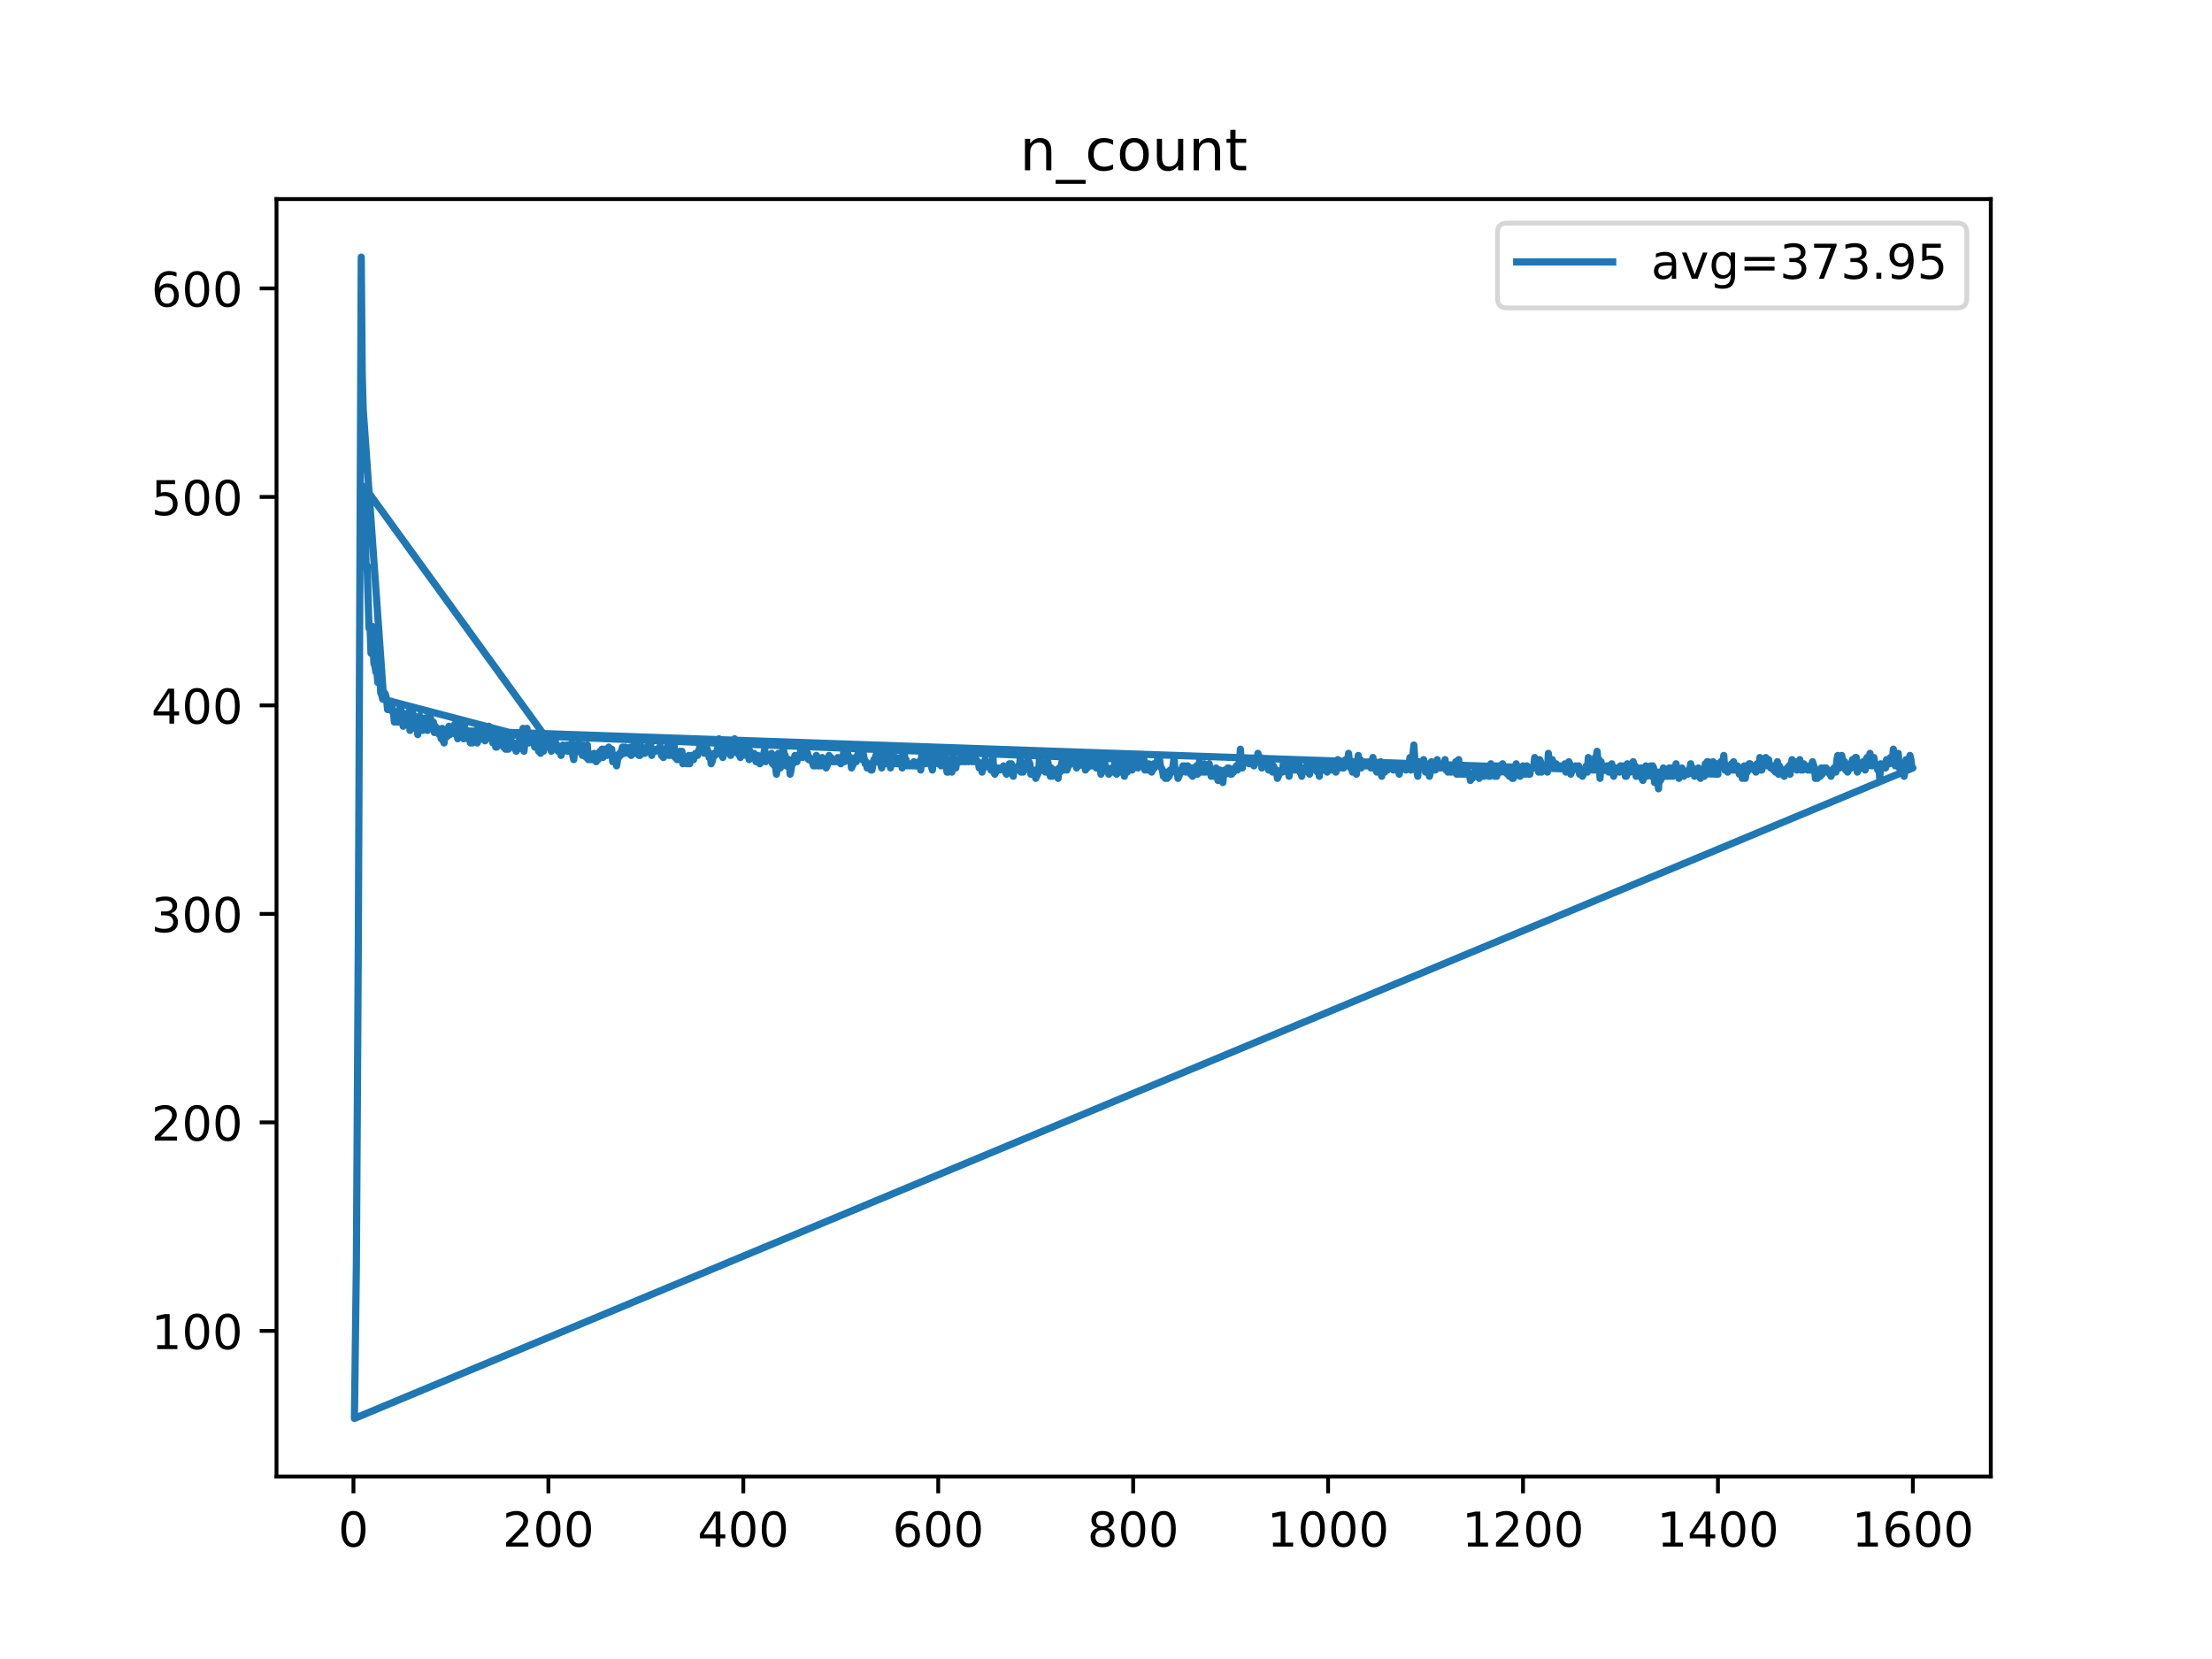 <?xml version="1.0" encoding="utf-8" standalone="no"?>
<!DOCTYPE svg PUBLIC "-//W3C//DTD SVG 1.1//EN"
  "http://www.w3.org/Graphics/SVG/1.1/DTD/svg11.dtd">
<!-- Created with matplotlib (https://matplotlib.org/) -->
<svg height="345.6pt" version="1.1" viewBox="0 0 460.8 345.6" width="460.8pt" xmlns="http://www.w3.org/2000/svg" xmlns:xlink="http://www.w3.org/1999/xlink">
 <defs>
  <style type="text/css">
*{stroke-linecap:butt;stroke-linejoin:round;}
  </style>
 </defs>
 <g id="figure_1">
  <g id="patch_1">
   <path d="M 0 345.6 
L 460.8 345.6 
L 460.8 0 
L 0 0 
z
" style="fill:#ffffff;"/>
  </g>
  <g id="axes_1">
   <g id="patch_2">
    <path d="M 57.6 307.584 
L 414.72 307.584 
L 414.72 41.472 
L 57.6 41.472 
z
" style="fill:#ffffff;"/>
   </g>
   <g id="matplotlib.axis_1">
    <g id="xtick_1">
     <g id="line2d_1">
      <defs>
       <path d="M 0 0 
L 0 3.5 
" id="mc438b90765" style="stroke:#000000;stroke-width:0.8;"/>
      </defs>
      <g>
       <use style="stroke:#000000;stroke-width:0.8;" x="73.63" xlink:href="#mc438b90765" y="307.584"/>
      </g>
     </g>
     <g id="text_1">
      <!-- 0 -->
      <defs>
       <path d="M 31.781 66.406 
Q 24.172 66.406 20.328 58.906 
Q 16.5 51.422 16.5 36.375 
Q 16.5 21.391 20.328 13.891 
Q 24.172 6.391 31.781 6.391 
Q 39.453 6.391 43.281 13.891 
Q 47.125 21.391 47.125 36.375 
Q 47.125 51.422 43.281 58.906 
Q 39.453 66.406 31.781 66.406 
z
M 31.781 74.219 
Q 44.047 74.219 50.516 64.516 
Q 56.984 54.828 56.984 36.375 
Q 56.984 17.969 50.516 8.266 
Q 44.047 -1.422 31.781 -1.422 
Q 19.531 -1.422 13.062 8.266 
Q 6.594 17.969 6.594 36.375 
Q 6.594 54.828 13.062 64.516 
Q 19.531 74.219 31.781 74.219 
z
" id="DejaVuSans-48"/>
      </defs>
      <g transform="translate(70.448 322.182)scale(0.1 -0.1)">
       <use xlink:href="#DejaVuSans-48"/>
      </g>
     </g>
    </g>
    <g id="xtick_2">
     <g id="line2d_2">
      <g>
       <use style="stroke:#000000;stroke-width:0.8;" x="114.237" xlink:href="#mc438b90765" y="307.584"/>
      </g>
     </g>
     <g id="text_2">
      <!-- 200 -->
      <defs>
       <path d="M 19.188 8.297 
L 53.609 8.297 
L 53.609 0 
L 7.328 0 
L 7.328 8.297 
Q 12.938 14.109 22.625 23.891 
Q 32.328 33.688 34.812 36.531 
Q 39.547 41.844 41.422 45.531 
Q 43.312 49.219 43.312 52.781 
Q 43.312 58.594 39.234 62.25 
Q 35.156 65.922 28.609 65.922 
Q 23.969 65.922 18.812 64.312 
Q 13.672 62.703 7.812 59.422 
L 7.812 69.391 
Q 13.766 71.781 18.938 73 
Q 24.125 74.219 28.422 74.219 
Q 39.75 74.219 46.484 68.547 
Q 53.219 62.891 53.219 53.422 
Q 53.219 48.922 51.531 44.891 
Q 49.859 40.875 45.406 35.406 
Q 44.188 33.984 37.641 27.219 
Q 31.109 20.453 19.188 8.297 
z
" id="DejaVuSans-50"/>
      </defs>
      <g transform="translate(104.693 322.182)scale(0.1 -0.1)">
       <use xlink:href="#DejaVuSans-50"/>
       <use x="63.623" xlink:href="#DejaVuSans-48"/>
       <use x="127.246" xlink:href="#DejaVuSans-48"/>
      </g>
     </g>
    </g>
    <g id="xtick_3">
     <g id="line2d_3">
      <g>
       <use style="stroke:#000000;stroke-width:0.8;" x="154.844" xlink:href="#mc438b90765" y="307.584"/>
      </g>
     </g>
     <g id="text_3">
      <!-- 400 -->
      <defs>
       <path d="M 37.797 64.312 
L 12.891 25.391 
L 37.797 25.391 
z
M 35.203 72.906 
L 47.609 72.906 
L 47.609 25.391 
L 58.016 25.391 
L 58.016 17.188 
L 47.609 17.188 
L 47.609 0 
L 37.797 0 
L 37.797 17.188 
L 4.891 17.188 
L 4.891 26.703 
z
" id="DejaVuSans-52"/>
      </defs>
      <g transform="translate(145.3 322.182)scale(0.1 -0.1)">
       <use xlink:href="#DejaVuSans-52"/>
       <use x="63.623" xlink:href="#DejaVuSans-48"/>
       <use x="127.246" xlink:href="#DejaVuSans-48"/>
      </g>
     </g>
    </g>
    <g id="xtick_4">
     <g id="line2d_4">
      <g>
       <use style="stroke:#000000;stroke-width:0.8;" x="195.451" xlink:href="#mc438b90765" y="307.584"/>
      </g>
     </g>
     <g id="text_4">
      <!-- 600 -->
      <defs>
       <path d="M 33.016 40.375 
Q 26.375 40.375 22.484 35.828 
Q 18.609 31.297 18.609 23.391 
Q 18.609 15.531 22.484 10.953 
Q 26.375 6.391 33.016 6.391 
Q 39.656 6.391 43.531 10.953 
Q 47.406 15.531 47.406 23.391 
Q 47.406 31.297 43.531 35.828 
Q 39.656 40.375 33.016 40.375 
z
M 52.594 71.297 
L 52.594 62.312 
Q 48.875 64.062 45.094 64.984 
Q 41.312 65.922 37.594 65.922 
Q 27.828 65.922 22.672 59.328 
Q 17.531 52.734 16.797 39.406 
Q 19.672 43.656 24.016 45.922 
Q 28.375 48.188 33.594 48.188 
Q 44.578 48.188 50.953 41.516 
Q 57.328 34.859 57.328 23.391 
Q 57.328 12.156 50.688 5.359 
Q 44.047 -1.422 33.016 -1.422 
Q 20.359 -1.422 13.672 8.266 
Q 6.984 17.969 6.984 36.375 
Q 6.984 53.656 15.188 63.938 
Q 23.391 74.219 37.203 74.219 
Q 40.922 74.219 44.703 73.484 
Q 48.484 72.75 52.594 71.297 
z
" id="DejaVuSans-54"/>
      </defs>
      <g transform="translate(185.908 322.182)scale(0.1 -0.1)">
       <use xlink:href="#DejaVuSans-54"/>
       <use x="63.623" xlink:href="#DejaVuSans-48"/>
       <use x="127.246" xlink:href="#DejaVuSans-48"/>
      </g>
     </g>
    </g>
    <g id="xtick_5">
     <g id="line2d_5">
      <g>
       <use style="stroke:#000000;stroke-width:0.8;" x="236.058" xlink:href="#mc438b90765" y="307.584"/>
      </g>
     </g>
     <g id="text_5">
      <!-- 800 -->
      <defs>
       <path d="M 31.781 34.625 
Q 24.75 34.625 20.719 30.859 
Q 16.703 27.094 16.703 20.516 
Q 16.703 13.922 20.719 10.156 
Q 24.75 6.391 31.781 6.391 
Q 38.812 6.391 42.859 10.172 
Q 46.922 13.969 46.922 20.516 
Q 46.922 27.094 42.891 30.859 
Q 38.875 34.625 31.781 34.625 
z
M 21.922 38.812 
Q 15.578 40.375 12.031 44.719 
Q 8.5 49.078 8.5 55.328 
Q 8.5 64.062 14.719 69.141 
Q 20.953 74.219 31.781 74.219 
Q 42.672 74.219 48.875 69.141 
Q 55.078 64.062 55.078 55.328 
Q 55.078 49.078 51.531 44.719 
Q 48 40.375 41.703 38.812 
Q 48.828 37.156 52.797 32.312 
Q 56.781 27.484 56.781 20.516 
Q 56.781 9.906 50.312 4.234 
Q 43.844 -1.422 31.781 -1.422 
Q 19.734 -1.422 13.25 4.234 
Q 6.781 9.906 6.781 20.516 
Q 6.781 27.484 10.781 32.312 
Q 14.797 37.156 21.922 38.812 
z
M 18.312 54.391 
Q 18.312 48.734 21.844 45.562 
Q 25.391 42.391 31.781 42.391 
Q 38.141 42.391 41.719 45.562 
Q 45.312 48.734 45.312 54.391 
Q 45.312 60.062 41.719 63.234 
Q 38.141 66.406 31.781 66.406 
Q 25.391 66.406 21.844 63.234 
Q 18.312 60.062 18.312 54.391 
z
" id="DejaVuSans-56"/>
      </defs>
      <g transform="translate(226.515 322.182)scale(0.1 -0.1)">
       <use xlink:href="#DejaVuSans-56"/>
       <use x="63.623" xlink:href="#DejaVuSans-48"/>
       <use x="127.246" xlink:href="#DejaVuSans-48"/>
      </g>
     </g>
    </g>
    <g id="xtick_6">
     <g id="line2d_6">
      <g>
       <use style="stroke:#000000;stroke-width:0.8;" x="276.666" xlink:href="#mc438b90765" y="307.584"/>
      </g>
     </g>
     <g id="text_6">
      <!-- 1000 -->
      <defs>
       <path d="M 12.406 8.297 
L 28.516 8.297 
L 28.516 63.922 
L 10.984 60.406 
L 10.984 69.391 
L 28.422 72.906 
L 38.281 72.906 
L 38.281 8.297 
L 54.391 8.297 
L 54.391 0 
L 12.406 0 
z
" id="DejaVuSans-49"/>
      </defs>
      <g transform="translate(263.941 322.182)scale(0.1 -0.1)">
       <use xlink:href="#DejaVuSans-49"/>
       <use x="63.623" xlink:href="#DejaVuSans-48"/>
       <use x="127.246" xlink:href="#DejaVuSans-48"/>
       <use x="190.869" xlink:href="#DejaVuSans-48"/>
      </g>
     </g>
    </g>
    <g id="xtick_7">
     <g id="line2d_7">
      <g>
       <use style="stroke:#000000;stroke-width:0.8;" x="317.273" xlink:href="#mc438b90765" y="307.584"/>
      </g>
     </g>
     <g id="text_7">
      <!-- 1200 -->
      <g transform="translate(304.548 322.182)scale(0.1 -0.1)">
       <use xlink:href="#DejaVuSans-49"/>
       <use x="63.623" xlink:href="#DejaVuSans-50"/>
       <use x="127.246" xlink:href="#DejaVuSans-48"/>
       <use x="190.869" xlink:href="#DejaVuSans-48"/>
      </g>
     </g>
    </g>
    <g id="xtick_8">
     <g id="line2d_8">
      <g>
       <use style="stroke:#000000;stroke-width:0.8;" x="357.88" xlink:href="#mc438b90765" y="307.584"/>
      </g>
     </g>
     <g id="text_8">
      <!-- 1400 -->
      <g transform="translate(345.155 322.182)scale(0.1 -0.1)">
       <use xlink:href="#DejaVuSans-49"/>
       <use x="63.623" xlink:href="#DejaVuSans-52"/>
       <use x="127.246" xlink:href="#DejaVuSans-48"/>
       <use x="190.869" xlink:href="#DejaVuSans-48"/>
      </g>
     </g>
    </g>
    <g id="xtick_9">
     <g id="line2d_9">
      <g>
       <use style="stroke:#000000;stroke-width:0.8;" x="398.487" xlink:href="#mc438b90765" y="307.584"/>
      </g>
     </g>
     <g id="text_9">
      <!-- 1600 -->
      <g transform="translate(385.762 322.182)scale(0.1 -0.1)">
       <use xlink:href="#DejaVuSans-49"/>
       <use x="63.623" xlink:href="#DejaVuSans-54"/>
       <use x="127.246" xlink:href="#DejaVuSans-48"/>
       <use x="190.869" xlink:href="#DejaVuSans-48"/>
      </g>
     </g>
    </g>
   </g>
   <g id="matplotlib.axis_2">
    <g id="ytick_1">
     <g id="line2d_10">
      <defs>
       <path d="M 0 0 
L -3.5 0 
" id="m02d701cc59" style="stroke:#000000;stroke-width:0.8;"/>
      </defs>
      <g>
       <use style="stroke:#000000;stroke-width:0.8;" x="57.6" xlink:href="#m02d701cc59" y="277.246"/>
      </g>
     </g>
     <g id="text_10">
      <!-- 100 -->
      <g transform="translate(31.512 281.045)scale(0.1 -0.1)">
       <use xlink:href="#DejaVuSans-49"/>
       <use x="63.623" xlink:href="#DejaVuSans-48"/>
       <use x="127.246" xlink:href="#DejaVuSans-48"/>
      </g>
     </g>
    </g>
    <g id="ytick_2">
     <g id="line2d_11">
      <g>
       <use style="stroke:#000000;stroke-width:0.8;" x="57.6" xlink:href="#m02d701cc59" y="233.814"/>
      </g>
     </g>
     <g id="text_11">
      <!-- 200 -->
      <g transform="translate(31.512 237.613)scale(0.1 -0.1)">
       <use xlink:href="#DejaVuSans-50"/>
       <use x="63.623" xlink:href="#DejaVuSans-48"/>
       <use x="127.246" xlink:href="#DejaVuSans-48"/>
      </g>
     </g>
    </g>
    <g id="ytick_3">
     <g id="line2d_12">
      <g>
       <use style="stroke:#000000;stroke-width:0.8;" x="57.6" xlink:href="#m02d701cc59" y="190.381"/>
      </g>
     </g>
     <g id="text_12">
      <!-- 300 -->
      <defs>
       <path d="M 40.578 39.312 
Q 47.656 37.797 51.625 33 
Q 55.609 28.219 55.609 21.188 
Q 55.609 10.406 48.188 4.484 
Q 40.766 -1.422 27.094 -1.422 
Q 22.516 -1.422 17.656 -0.516 
Q 12.797 0.391 7.625 2.203 
L 7.625 11.719 
Q 11.719 9.328 16.594 8.109 
Q 21.484 6.891 26.812 6.891 
Q 36.078 6.891 40.938 10.547 
Q 45.797 14.203 45.797 21.188 
Q 45.797 27.641 41.281 31.266 
Q 36.766 34.906 28.719 34.906 
L 20.219 34.906 
L 20.219 43.016 
L 29.109 43.016 
Q 36.375 43.016 40.234 45.922 
Q 44.094 48.828 44.094 54.297 
Q 44.094 59.906 40.109 62.906 
Q 36.141 65.922 28.719 65.922 
Q 24.656 65.922 20.016 65.031 
Q 15.375 64.156 9.812 62.312 
L 9.812 71.094 
Q 15.438 72.656 20.344 73.438 
Q 25.25 74.219 29.594 74.219 
Q 40.828 74.219 47.359 69.109 
Q 53.906 64.016 53.906 55.328 
Q 53.906 49.266 50.438 45.094 
Q 46.969 40.922 40.578 39.312 
z
" id="DejaVuSans-51"/>
      </defs>
      <g transform="translate(31.512 194.18)scale(0.1 -0.1)">
       <use xlink:href="#DejaVuSans-51"/>
       <use x="63.623" xlink:href="#DejaVuSans-48"/>
       <use x="127.246" xlink:href="#DejaVuSans-48"/>
      </g>
     </g>
    </g>
    <g id="ytick_4">
     <g id="line2d_13">
      <g>
       <use style="stroke:#000000;stroke-width:0.8;" x="57.6" xlink:href="#m02d701cc59" y="146.948"/>
      </g>
     </g>
     <g id="text_13">
      <!-- 400 -->
      <g transform="translate(31.512 150.747)scale(0.1 -0.1)">
       <use xlink:href="#DejaVuSans-52"/>
       <use x="63.623" xlink:href="#DejaVuSans-48"/>
       <use x="127.246" xlink:href="#DejaVuSans-48"/>
      </g>
     </g>
    </g>
    <g id="ytick_5">
     <g id="line2d_14">
      <g>
       <use style="stroke:#000000;stroke-width:0.8;" x="57.6" xlink:href="#m02d701cc59" y="103.516"/>
      </g>
     </g>
     <g id="text_14">
      <!-- 500 -->
      <defs>
       <path d="M 10.797 72.906 
L 49.516 72.906 
L 49.516 64.594 
L 19.828 64.594 
L 19.828 46.734 
Q 21.969 47.469 24.109 47.828 
Q 26.266 48.188 28.422 48.188 
Q 40.625 48.188 47.75 41.5 
Q 54.891 34.812 54.891 23.391 
Q 54.891 11.625 47.562 5.094 
Q 40.234 -1.422 26.906 -1.422 
Q 22.312 -1.422 17.547 -0.641 
Q 12.797 0.141 7.719 1.703 
L 7.719 11.625 
Q 12.109 9.234 16.797 8.062 
Q 21.484 6.891 26.703 6.891 
Q 35.156 6.891 40.078 11.328 
Q 45.016 15.766 45.016 23.391 
Q 45.016 31 40.078 35.438 
Q 35.156 39.891 26.703 39.891 
Q 22.75 39.891 18.812 39.016 
Q 14.891 38.141 10.797 36.281 
z
" id="DejaVuSans-53"/>
      </defs>
      <g transform="translate(31.512 107.315)scale(0.1 -0.1)">
       <use xlink:href="#DejaVuSans-53"/>
       <use x="63.623" xlink:href="#DejaVuSans-48"/>
       <use x="127.246" xlink:href="#DejaVuSans-48"/>
      </g>
     </g>
    </g>
    <g id="ytick_6">
     <g id="line2d_15">
      <g>
       <use style="stroke:#000000;stroke-width:0.8;" x="57.6" xlink:href="#m02d701cc59" y="60.083"/>
      </g>
     </g>
     <g id="text_15">
      <!-- 600 -->
      <g transform="translate(31.512 63.882)scale(0.1 -0.1)">
       <use xlink:href="#DejaVuSans-54"/>
       <use x="63.623" xlink:href="#DejaVuSans-48"/>
       <use x="127.246" xlink:href="#DejaVuSans-48"/>
      </g>
     </g>
    </g>
   </g>
   <g id="line2d_16">
    <path clip-path="url(#pa6b0dc7937)" d="M 358.083 159.109 
L 358.286 159.109 
L 358.489 158.675 
L 358.692 159.544 
L 358.895 159.109 
L 359.098 157.372 
L 359.301 160.412 
L 359.504 159.544 
L 359.707 159.978 
L 359.91 160.847 
L 360.113 159.544 
L 360.317 160.412 
L 360.52 160.412 
L 360.723 159.109 
L 360.926 160.412 
L 361.129 158.675 
L 361.332 160.412 
L 361.738 160.412 
L 361.941 159.544 
L 362.347 161.281 
L 362.55 160.847 
L 362.753 160.847 
L 362.956 162.15 
L 363.362 159.544 
L 363.565 162.15 
L 363.768 160.847 
L 363.971 160.847 
L 364.174 160.412 
L 364.377 159.109 
L 364.58 159.109 
L 364.783 159.544 
L 364.986 159.544 
L 365.392 160.412 
L 365.595 159.544 
L 365.798 160.847 
L 366.002 159.109 
L 366.205 159.978 
L 366.408 159.978 
L 366.611 157.806 
L 366.814 160.412 
L 367.017 160.412 
L 367.22 158.241 
L 367.423 158.675 
L 367.626 159.544 
L 367.829 157.806 
L 368.032 158.241 
L 368.235 159.544 
L 368.438 158.241 
L 368.641 159.544 
L 368.844 159.978 
L 369.047 159.978 
L 369.25 159.544 
L 369.453 160.412 
L 369.656 160.412 
L 369.859 160.847 
L 370.265 158.675 
L 370.468 161.281 
L 370.671 159.544 
L 370.874 159.978 
L 371.077 161.281 
L 371.28 160.847 
L 371.483 160.847 
L 371.687 161.715 
L 371.89 160.847 
L 372.093 160.847 
L 372.296 159.978 
L 372.499 159.978 
L 372.702 159.544 
L 372.905 161.281 
L 373.108 159.109 
L 373.311 158.241 
L 373.514 159.544 
L 373.717 158.675 
L 373.92 158.675 
L 374.326 160.412 
L 374.529 159.978 
L 374.732 159.978 
L 374.935 158.241 
L 375.138 160.412 
L 375.341 159.978 
L 375.544 160.412 
L 375.747 159.109 
L 375.95 159.544 
L 376.356 159.544 
L 376.559 160.412 
L 376.762 159.978 
L 376.965 160.412 
L 377.168 160.412 
L 377.575 158.675 
L 377.981 159.978 
L 378.184 162.15 
L 378.387 160.847 
L 378.59 162.15 
L 378.793 160.847 
L 378.996 160.847 
L 379.199 161.715 
L 379.402 159.978 
L 379.605 161.281 
L 379.808 160.847 
L 380.011 159.978 
L 380.417 159.978 
L 380.62 160.847 
L 380.823 160.412 
L 381.432 161.715 
L 381.838 160.412 
L 382.041 159.978 
L 382.447 160.847 
L 382.65 158.241 
L 382.854 157.372 
L 383.057 158.241 
L 383.26 159.978 
L 383.666 157.372 
L 383.869 158.675 
L 384.072 159.109 
L 384.275 158.675 
L 384.478 160.412 
L 384.681 159.109 
L 384.884 160.847 
L 385.087 160.412 
L 385.493 159.109 
L 385.696 159.978 
L 385.899 158.241 
L 386.102 159.109 
L 386.305 159.109 
L 386.508 157.806 
L 386.711 157.806 
L 386.914 160.847 
L 387.117 160.412 
L 387.32 159.109 
L 387.523 159.978 
L 387.726 159.109 
L 387.929 159.978 
L 388.132 158.675 
L 388.335 159.978 
L 388.539 160.412 
L 388.742 158.241 
L 388.945 157.806 
L 389.148 159.544 
L 389.554 156.938 
L 389.96 159.544 
L 390.163 159.109 
L 390.366 157.806 
L 390.569 159.109 
L 390.772 159.544 
L 390.975 159.544 
L 391.178 160.412 
L 391.381 159.544 
L 391.584 162.15 
L 391.787 159.109 
L 391.99 159.978 
L 392.193 159.978 
L 392.396 159.109 
L 392.599 159.978 
L 392.802 159.978 
L 393.005 158.241 
L 393.208 158.241 
L 393.411 159.109 
L 393.614 159.109 
L 393.817 157.806 
L 394.224 158.675 
L 394.427 156.069 
L 394.63 159.109 
L 394.833 159.544 
L 395.442 156.938 
L 395.645 159.978 
L 395.848 159.544 
L 396.051 160.412 
L 396.254 160.412 
L 396.66 161.715 
L 396.863 160.412 
L 397.066 158.241 
L 397.269 159.978 
L 397.675 159.109 
L 397.878 157.372 
L 398.081 158.241 
L 398.284 159.978 
L 398.487 159.978 
L 73.833 295.488 
L 74.239 263.348 
L 74.645 196.027 
L 75.254 53.568 
L 75.457 77.89 
L 75.66 85.274 
L 79.924 145.645 
L 80.127 144.342 
L 80.33 144.777 
L 80.533 145.645 
L 80.736 147.817 
L 81.142 147.817 
L 81.345 146.514 
L 81.548 146.08 
L 81.751 148.251 
L 81.954 148.251 
L 82.157 150.423 
L 82.36 148.251 
L 82.563 148.251 
L 82.766 150.423 
L 82.969 150.423 
L 83.375 146.948 
L 83.781 149.12 
L 83.985 151.292 
L 84.188 148.686 
L 84.594 149.554 
L 84.797 149.554 
L 85 149.989 
L 85.203 148.251 
L 85.406 152.16 
L 85.609 149.989 
L 85.812 150.423 
L 86.015 148.686 
L 86.218 149.12 
L 86.421 151.726 
L 86.624 151.292 
L 86.827 150.423 
L 87.03 153.029 
L 87.436 149.12 
L 87.639 149.554 
L 87.842 150.423 
L 88.045 152.16 
L 88.248 150.857 
L 88.451 151.726 
L 88.654 149.554 
L 88.857 151.726 
L 89.06 152.16 
L 89.263 149.554 
L 89.466 150.423 
L 89.67 149.554 
L 89.873 151.292 
L 90.076 151.292 
L 90.279 150.423 
L 90.482 152.594 
L 90.685 151.292 
L 90.888 152.594 
L 91.091 151.726 
L 91.497 153.029 
L 91.7 152.16 
L 91.903 153.897 
L 92.106 151.726 
L 92.309 154.332 
L 92.512 154.766 
L 92.715 153.029 
L 92.918 153.029 
L 93.121 153.463 
L 93.324 151.726 
L 93.527 151.292 
L 93.73 153.029 
L 93.933 152.594 
L 236.262 158.241 
L 236.465 159.109 
L 236.668 159.109 
L 236.871 157.806 
L 237.074 159.978 
L 237.48 157.806 
L 237.683 159.109 
L 237.886 158.241 
L 238.089 158.675 
L 238.292 158.241 
L 238.495 160.412 
L 238.698 159.109 
L 239.104 160.412 
L 239.307 159.109 
L 239.51 160.412 
L 239.713 159.978 
L 239.916 160.847 
L 240.119 160.412 
L 240.322 159.109 
L 240.525 159.978 
L 240.728 159.109 
L 240.931 159.544 
L 241.134 158.241 
L 241.337 159.109 
L 241.54 158.241 
L 241.743 159.544 
L 242.15 160.412 
L 242.353 161.715 
L 242.556 161.715 
L 242.759 162.15 
L 242.962 160.847 
L 243.165 162.15 
L 243.368 160.847 
L 243.571 161.715 
L 243.774 160.412 
L 243.977 160.847 
L 244.18 160.847 
L 244.586 157.806 
L 244.789 160.847 
L 244.992 160.847 
L 245.195 160.412 
L 245.398 162.15 
L 245.601 161.715 
L 246.007 160.412 
L 246.21 160.847 
L 246.413 159.544 
L 246.616 160.412 
L 246.819 159.544 
L 247.022 160.847 
L 247.225 160.412 
L 247.428 159.544 
L 247.632 160.412 
L 247.835 160.412 
L 248.038 161.281 
L 248.241 159.978 
L 248.444 161.715 
L 248.647 159.978 
L 248.85 160.412 
L 249.053 160.412 
L 249.256 159.544 
L 249.459 161.281 
L 249.865 158.675 
L 250.068 160.412 
L 250.271 160.847 
L 250.474 160.412 
L 250.677 160.847 
L 250.88 159.109 
L 251.083 160.847 
L 251.286 160.412 
L 251.489 160.412 
L 251.692 160.847 
L 251.895 159.109 
L 252.301 161.715 
L 252.504 161.715 
L 252.707 161.281 
L 252.91 161.715 
L 253.317 159.978 
L 253.723 162.584 
L 253.926 160.847 
L 254.129 160.412 
L 254.738 163.018 
L 254.941 160.847 
L 255.144 160.412 
L 255.347 161.281 
L 255.753 159.978 
L 255.956 159.978 
L 256.159 160.412 
L 256.362 161.281 
L 256.565 161.281 
L 256.768 160.412 
L 256.971 160.847 
L 257.174 159.978 
L 257.377 160.412 
L 257.58 159.544 
L 257.783 160.412 
L 257.986 159.109 
L 258.189 159.544 
L 258.392 156.069 
L 258.595 159.109 
L 258.799 159.978 
L 259.002 158.241 
L 259.205 158.675 
L 259.611 158.675 
L 259.814 158.241 
L 260.22 159.109 
L 260.626 159.109 
L 260.829 158.675 
L 261.235 159.544 
L 261.641 157.806 
L 261.844 158.675 
L 262.047 156.938 
L 262.25 158.241 
L 262.453 158.675 
L 262.656 157.806 
L 262.859 159.978 
L 263.062 158.675 
L 263.265 159.109 
L 263.874 159.109 
L 264.077 158.675 
L 264.28 160.412 
L 264.484 159.544 
L 264.687 160.412 
L 264.89 159.544 
L 265.093 160.847 
L 265.296 159.544 
L 265.702 160.847 
L 265.905 160.412 
L 266.108 162.15 
L 266.311 161.715 
L 266.514 160.847 
L 267.123 160.847 
L 267.326 159.109 
L 267.529 159.544 
L 267.732 159.109 
L 268.138 160.847 
L 268.341 160.412 
L 268.544 161.715 
L 268.747 159.544 
L 269.153 159.544 
L 269.559 160.412 
L 269.762 160.412 
L 269.965 158.675 
L 270.169 159.109 
L 270.372 160.412 
L 270.575 159.109 
L 270.778 160.847 
L 270.981 160.412 
L 271.184 161.715 
L 271.387 159.978 
L 271.59 160.847 
L 271.793 159.978 
L 271.996 159.978 
L 272.402 159.109 
L 272.605 160.847 
L 272.808 161.281 
L 273.011 159.978 
L 273.214 159.544 
L 273.62 159.544 
L 274.026 160.412 
L 274.229 159.109 
L 274.432 160.847 
L 274.635 160.412 
L 274.838 161.715 
L 275.041 159.544 
L 275.244 160.412 
L 275.447 159.544 
L 275.651 159.544 
L 275.854 160.412 
L 276.057 160.412 
L 276.26 159.978 
L 276.463 160.847 
L 276.666 160.412 
L 276.869 159.109 
L 277.072 159.544 
L 277.275 160.412 
L 277.478 159.978 
L 277.884 159.978 
L 278.087 159.109 
L 278.29 160.847 
L 278.696 158.241 
L 278.899 159.978 
L 279.102 159.978 
L 279.305 158.675 
L 279.508 159.109 
L 279.711 159.978 
L 279.914 159.978 
L 280.117 159.544 
L 280.32 158.241 
L 280.523 158.241 
L 280.726 158.675 
L 280.929 156.938 
L 281.132 159.109 
L 281.336 159.978 
L 281.539 159.544 
L 281.742 160.847 
L 282.148 159.109 
L 282.351 159.109 
L 282.554 161.281 
L 282.96 157.372 
L 283.163 158.675 
L 283.366 158.241 
L 283.569 159.978 
L 283.772 158.675 
L 283.975 159.109 
L 284.178 159.109 
L 284.381 159.544 
L 284.99 159.544 
L 285.193 158.675 
L 285.599 159.978 
L 285.802 159.544 
L 286.005 157.806 
L 286.208 159.544 
L 286.817 160.847 
L 287.021 159.109 
L 287.224 159.544 
L 287.427 159.544 
L 287.63 158.675 
L 287.833 161.715 
L 288.036 160.412 
L 288.239 160.847 
L 288.442 160.847 
L 288.645 159.544 
L 288.848 159.544 
L 289.051 160.412 
L 289.254 159.978 
L 289.457 159.109 
L 289.66 159.109 
L 290.269 160.412 
L 290.472 159.109 
L 290.878 159.978 
L 291.081 159.109 
L 291.487 161.281 
L 291.893 159.109 
L 292.096 159.109 
L 292.502 159.978 
L 292.706 159.544 
L 292.909 160.412 
L 293.112 159.978 
L 293.315 159.109 
L 293.518 159.109 
L 293.721 157.806 
L 293.924 160.412 
L 294.127 159.544 
L 294.533 155.2 
L 294.736 158.241 
L 295.345 161.715 
L 295.548 158.675 
L 295.954 159.978 
L 296.157 159.978 
L 296.563 158.241 
L 296.969 160.847 
L 297.172 159.109 
L 297.375 159.544 
L 297.781 161.715 
L 297.984 160.847 
L 298.187 158.675 
L 298.391 159.109 
L 298.594 159.109 
L 298.797 159.544 
L 299 160.412 
L 299.406 158.241 
L 299.609 159.544 
L 299.812 159.978 
L 300.015 159.544 
L 300.218 159.978 
L 300.421 159.109 
L 300.624 159.109 
L 300.827 159.978 
L 301.03 158.241 
L 301.233 160.412 
L 301.436 159.978 
L 301.639 160.847 
L 301.842 160.412 
L 302.045 160.412 
L 302.248 160.847 
L 302.654 159.544 
L 302.857 160.847 
L 303.06 160.412 
L 303.263 158.675 
L 303.466 161.281 
L 303.669 161.281 
L 303.873 158.241 
L 304.076 161.281 
L 304.279 160.412 
L 304.482 160.412 
L 304.685 161.281 
L 305.091 161.281 
L 305.294 160.412 
L 305.497 161.281 
L 305.7 160.847 
L 305.903 160.847 
L 306.106 161.281 
L 306.309 162.584 
L 306.512 161.281 
L 306.715 162.15 
L 306.918 161.715 
L 307.121 161.715 
L 307.324 160.412 
L 307.527 161.281 
L 307.73 160.412 
L 307.933 160.412 
L 308.136 162.15 
L 308.339 161.715 
L 308.542 160.847 
L 308.745 161.281 
L 308.948 161.281 
L 309.151 161.715 
L 309.354 160.847 
L 309.558 160.847 
L 309.761 161.281 
L 309.964 161.281 
L 310.167 161.715 
L 310.37 161.715 
L 310.573 159.109 
L 310.776 159.544 
L 311.385 161.715 
L 311.588 159.544 
L 311.791 161.715 
L 311.994 159.978 
L 312.197 159.544 
L 312.603 160.847 
L 313.009 159.109 
L 313.415 160.847 
L 313.821 159.978 
L 314.024 161.281 
L 314.227 160.847 
L 314.43 161.715 
L 314.836 161.715 
L 315.039 162.15 
L 315.243 162.15 
L 315.446 161.715 
L 315.649 160.847 
L 315.852 159.109 
L 316.055 159.978 
L 316.258 159.978 
L 316.461 161.281 
L 316.664 161.715 
L 316.867 161.281 
L 317.07 159.978 
L 317.273 159.544 
L 317.476 161.281 
L 317.679 160.847 
L 317.882 161.281 
L 318.085 159.544 
L 318.288 159.978 
L 318.491 161.281 
L 318.694 161.281 
L 318.897 159.978 
L 319.303 159.978 
L 319.506 159.544 
L 319.709 157.806 
L 319.912 158.241 
L 320.115 159.544 
L 320.318 159.544 
L 320.521 160.847 
L 320.724 158.241 
L 320.928 158.675 
L 321.131 160.847 
L 321.334 159.544 
L 321.537 159.544 
L 321.943 160.412 
L 322.146 159.544 
L 322.349 160.847 
L 322.552 156.938 
L 322.755 159.544 
L 322.958 158.675 
L 323.161 159.109 
L 323.364 158.241 
L 323.77 159.544 
L 323.973 159.978 
L 324.176 159.109 
L 324.379 159.978 
L 324.582 159.544 
L 324.988 159.544 
L 325.191 159.978 
L 325.394 159.978 
L 325.597 159.544 
L 325.8 159.544 
L 326.003 159.109 
L 326.206 160.847 
L 326.409 159.544 
L 326.613 159.544 
L 326.816 158.675 
L 327.019 159.109 
L 327.222 161.281 
L 327.628 159.978 
L 328.034 159.978 
L 328.237 159.544 
L 328.44 159.978 
L 328.643 159.978 
L 328.846 159.544 
L 329.049 161.281 
L 329.455 160.412 
L 329.658 161.715 
L 330.064 160.412 
L 330.47 159.544 
L 330.673 160.847 
L 330.876 157.806 
L 331.079 160.412 
L 331.485 158.675 
L 331.688 160.412 
L 331.891 160.412 
L 332.298 157.806 
L 332.501 157.806 
L 332.704 156.503 
L 332.907 158.675 
L 333.11 158.241 
L 333.313 162.15 
L 333.516 158.675 
L 333.719 159.978 
L 334.125 159.978 
L 334.328 160.412 
L 334.531 160.412 
L 334.734 159.544 
L 334.937 159.544 
L 335.14 160.847 
L 335.343 160.412 
L 335.749 159.109 
L 335.952 159.978 
L 336.155 161.715 
L 336.561 159.978 
L 336.764 160.412 
L 336.967 159.978 
L 337.373 160.847 
L 337.576 159.544 
L 337.78 159.544 
L 338.186 160.412 
L 338.389 159.544 
L 338.592 161.715 
L 338.795 161.715 
L 338.998 159.109 
L 339.201 160.847 
L 339.404 160.412 
L 339.607 160.847 
L 339.81 159.109 
L 340.013 159.109 
L 340.216 158.675 
L 340.419 159.544 
L 340.622 159.544 
L 340.825 161.715 
L 341.028 161.281 
L 341.231 159.978 
L 341.434 161.715 
L 341.637 161.281 
L 341.84 159.978 
L 342.043 162.15 
L 342.246 162.584 
L 342.449 161.281 
L 342.652 161.715 
L 342.855 159.544 
L 343.058 161.715 
L 343.261 161.281 
L 343.465 160.412 
L 343.668 160.847 
L 343.871 159.544 
L 344.074 161.715 
L 344.277 159.544 
L 344.48 159.978 
L 344.683 163.018 
L 344.886 161.715 
L 345.089 162.15 
L 345.292 162.15 
L 345.495 164.321 
L 345.698 160.847 
L 345.901 162.584 
L 346.104 162.15 
L 346.51 159.978 
L 346.713 161.281 
L 346.916 161.715 
L 347.119 161.281 
L 347.322 161.715 
L 347.728 159.978 
L 347.931 161.715 
L 348.134 159.978 
L 348.337 161.281 
L 348.54 161.715 
L 348.743 161.281 
L 348.946 161.281 
L 349.15 159.109 
L 349.353 160.847 
L 349.556 160.412 
L 349.759 162.15 
L 349.962 160.847 
L 350.165 161.281 
L 350.368 159.978 
L 350.571 160.412 
L 350.774 161.715 
L 350.977 161.281 
L 351.18 161.281 
L 351.383 160.847 
L 351.586 161.281 
L 351.789 160.412 
L 351.992 160.412 
L 352.195 159.109 
L 352.398 159.978 
L 352.601 159.978 
L 352.804 161.281 
L 353.007 161.715 
L 353.21 160.412 
L 353.413 161.281 
L 353.819 159.978 
L 354.022 160.412 
L 354.225 162.15 
L 354.428 160.412 
L 354.631 161.281 
L 354.835 161.281 
L 355.038 161.715 
L 355.241 159.109 
L 355.444 161.281 
L 355.647 158.675 
L 355.85 158.675 
L 356.053 160.847 
L 356.256 159.978 
L 356.459 160.847 
L 356.662 160.847 
L 356.865 158.675 
L 357.068 160.412 
L 357.474 159.109 
L 357.677 159.544 
L 357.88 161.281 
L 94.136 152.16 
L 94.339 151.726 
L 94.542 152.16 
L 94.745 150.857 
L 94.948 153.029 
L 95.152 152.16 
L 95.355 153.897 
L 95.558 149.989 
L 95.761 153.029 
L 95.964 152.594 
L 96.167 150.423 
L 96.37 153.463 
L 96.573 153.897 
L 96.776 151.292 
L 96.979 153.463 
L 97.182 153.463 
L 97.385 153.897 
L 97.588 152.594 
L 97.994 154.766 
L 98.197 153.897 
L 98.4 154.766 
L 98.603 153.029 
L 98.806 153.897 
L 99.212 152.16 
L 99.415 154.766 
L 99.618 154.332 
L 99.821 153.463 
L 100.024 153.463 
L 100.227 153.029 
L 100.43 153.897 
L 100.633 153.029 
L 100.837 153.029 
L 101.04 154.332 
L 101.243 153.897 
L 101.446 153.897 
L 101.852 151.292 
L 102.055 152.594 
L 102.258 151.726 
L 102.461 152.594 
L 102.664 154.766 
L 102.867 154.766 
L 103.07 152.594 
L 103.273 155.635 
L 103.476 155.635 
L 103.679 154.766 
L 104.085 154.766 
L 104.288 153.897 
L 104.491 154.332 
L 104.897 155.635 
L 105.1 154.332 
L 105.303 156.069 
L 105.506 156.069 
L 105.709 154.332 
L 105.912 156.069 
L 106.318 154.332 
L 106.522 154.332 
L 106.725 155.2 
L 106.928 155.2 
L 107.131 154.766 
L 107.334 156.069 
L 107.537 156.503 
L 107.74 155.2 
L 107.943 156.069 
L 108.146 154.332 
L 108.349 154.766 
L 108.552 154.766 
L 108.755 155.2 
L 108.958 151.726 
L 109.161 156.503 
L 109.364 154.332 
L 109.567 153.463 
L 109.77 151.726 
L 109.973 154.766 
L 110.176 154.766 
L 110.379 153.463 
L 110.582 153.897 
L 110.785 153.897 
L 111.191 154.766 
L 111.394 155.635 
L 112.003 155.635 
L 112.207 156.503 
L 112.41 154.766 
L 112.613 156.938 
L 112.816 155.635 
L 113.019 155.2 
L 113.222 156.503 
L 113.425 155.2 
L 113.628 154.766 
L 113.831 153.897 
L 114.034 153.897 
L 114.237 154.332 
L 75.863 101.344 
L 76.269 118.283 
L 76.472 117.848 
L 76.878 130.878 
L 77.081 130.444 
L 77.284 136.09 
L 77.487 130.444 
L 77.69 132.615 
L 77.893 138.262 
L 78.096 138.696 
L 78.3 139.999 
L 78.503 139.565 
L 78.706 142.171 
L 78.909 139.999 
L 79.112 140.868 
L 79.315 144.342 
L 79.518 144.777 
L 79.721 145.645 
L 114.44 154.766 
L 114.643 155.2 
L 114.846 156.503 
L 115.049 154.332 
L 115.252 154.332 
L 115.455 154.766 
L 115.658 154.332 
L 115.861 155.635 
L 116.064 155.2 
L 116.267 156.503 
L 116.673 156.503 
L 116.876 157.372 
L 117.079 155.635 
L 117.282 155.2 
L 117.485 156.503 
L 117.689 155.635 
L 117.892 155.635 
L 118.095 155.2 
L 118.298 156.503 
L 118.501 156.069 
L 118.704 156.503 
L 119.11 154.766 
L 119.313 157.372 
L 119.516 158.241 
L 119.719 156.503 
L 120.328 156.503 
L 120.531 154.766 
L 120.734 155.2 
L 120.937 156.503 
L 121.343 157.372 
L 121.546 155.2 
L 121.749 156.938 
L 122.155 157.806 
L 122.358 155.2 
L 122.561 158.241 
L 122.764 156.938 
L 122.967 158.241 
L 123.17 157.806 
L 123.374 158.241 
L 123.577 157.806 
L 123.78 156.938 
L 124.186 158.675 
L 124.389 157.372 
L 124.592 158.241 
L 124.795 156.938 
L 124.998 156.503 
L 125.201 157.372 
L 125.404 156.069 
L 125.607 157.806 
L 125.81 156.069 
L 126.013 156.503 
L 126.216 156.069 
L 126.419 157.372 
L 126.825 155.635 
L 127.028 156.069 
L 127.231 157.372 
L 127.434 156.069 
L 127.637 158.675 
L 127.84 158.675 
L 128.043 157.372 
L 128.246 157.372 
L 128.449 159.544 
L 128.652 158.241 
L 128.855 157.806 
L 129.059 156.938 
L 129.262 157.372 
L 129.668 155.635 
L 129.871 155.635 
L 130.074 156.938 
L 130.277 155.635 
L 130.48 156.503 
L 130.683 156.069 
L 130.886 156.938 
L 131.089 156.503 
L 131.292 155.635 
L 131.495 157.372 
L 131.698 156.069 
L 132.104 155.2 
L 132.307 156.938 
L 132.51 154.332 
L 132.713 155.635 
L 132.916 155.635 
L 133.119 157.372 
L 133.322 157.372 
L 133.728 155.635 
L 134.134 156.938 
L 134.337 156.938 
L 134.744 155.635 
L 134.947 155.635 
L 135.15 156.503 
L 135.353 156.069 
L 135.556 155.2 
L 135.759 157.372 
L 135.962 156.503 
L 136.571 156.503 
L 136.774 156.069 
L 137.18 156.069 
L 137.383 155.635 
L 137.586 155.635 
L 137.789 157.372 
L 137.992 156.503 
L 138.195 157.806 
L 138.398 157.372 
L 138.601 157.372 
L 139.007 155.635 
L 139.21 156.938 
L 139.413 157.372 
L 139.616 156.938 
L 139.819 156.069 
L 140.022 157.372 
L 140.429 155.2 
L 140.632 157.806 
L 140.835 157.372 
L 141.038 158.241 
L 141.241 158.241 
L 141.444 157.806 
L 141.647 156.503 
L 141.85 156.938 
L 142.053 156.503 
L 142.256 159.109 
L 142.459 158.241 
L 142.662 158.241 
L 142.865 157.806 
L 143.068 159.109 
L 143.271 157.806 
L 143.474 157.372 
L 143.677 159.109 
L 143.88 157.806 
L 144.083 157.372 
L 144.489 158.241 
L 144.895 156.938 
L 145.098 156.938 
L 145.301 157.372 
L 145.911 155.2 
L 146.114 156.503 
L 146.317 155.635 
L 146.52 156.069 
L 146.723 156.938 
L 146.926 156.503 
L 147.129 155.635 
L 147.332 156.069 
L 147.738 157.806 
L 147.941 156.938 
L 148.144 159.109 
L 148.347 158.675 
L 148.753 156.938 
L 148.956 157.372 
L 149.362 156.503 
L 149.565 155.635 
L 149.768 153.897 
L 149.971 154.332 
L 150.174 155.2 
L 150.377 157.372 
L 150.58 157.806 
L 150.783 156.938 
L 150.986 156.938 
L 151.392 156.069 
L 151.799 156.069 
L 152.205 157.372 
L 152.408 156.938 
L 152.611 155.2 
L 152.814 156.069 
L 153.017 153.897 
L 153.22 155.635 
L 153.423 156.069 
L 153.626 156.938 
L 153.829 155.635 
L 154.032 157.372 
L 154.235 157.806 
L 154.438 156.069 
L 154.641 156.938 
L 155.047 156.938 
L 155.25 155.635 
L 155.453 157.372 
L 155.656 156.069 
L 155.859 156.503 
L 156.062 158.241 
L 156.265 156.503 
L 156.468 157.372 
L 156.874 157.372 
L 157.077 156.938 
L 157.281 157.372 
L 157.484 158.675 
L 157.687 157.372 
L 157.89 157.372 
L 158.093 158.675 
L 158.296 159.109 
L 158.499 158.675 
L 158.702 158.675 
L 159.311 156.069 
L 159.514 158.675 
L 159.92 157.806 
L 160.326 157.806 
L 160.529 158.241 
L 160.732 156.938 
L 160.935 159.109 
L 161.138 159.109 
L 161.341 159.544 
L 161.544 159.544 
L 161.747 161.281 
L 161.95 159.978 
L 162.153 156.938 
L 162.356 159.109 
L 162.559 159.978 
L 162.762 159.544 
L 162.966 158.675 
L 163.169 155.635 
L 163.372 157.372 
L 163.575 157.372 
L 163.778 159.544 
L 163.981 159.544 
L 164.387 158.241 
L 164.59 161.281 
L 164.793 160.412 
L 164.996 158.675 
L 165.199 159.109 
L 165.605 157.372 
L 165.808 158.675 
L 166.011 158.675 
L 166.214 157.806 
L 166.417 157.806 
L 166.62 157.372 
L 166.823 156.069 
L 167.026 157.372 
L 167.229 157.806 
L 167.432 156.938 
L 167.635 157.372 
L 167.838 157.372 
L 168.041 156.938 
L 168.244 156.938 
L 168.447 158.241 
L 168.651 157.806 
L 168.854 158.241 
L 169.057 158.241 
L 169.463 159.544 
L 169.666 159.544 
L 170.072 157.372 
L 170.275 159.544 
L 170.478 159.109 
L 170.681 159.544 
L 170.884 158.241 
L 171.087 159.544 
L 171.29 157.806 
L 171.493 158.241 
L 171.696 159.544 
L 171.899 158.675 
L 172.102 159.978 
L 172.305 159.544 
L 172.711 157.372 
L 172.914 157.806 
L 173.117 157.806 
L 173.32 158.675 
L 173.523 158.675 
L 173.726 158.241 
L 173.929 158.675 
L 174.133 158.241 
L 174.336 158.675 
L 174.539 157.806 
L 175.148 159.109 
L 175.351 157.806 
L 175.554 158.675 
L 175.757 156.503 
L 175.96 158.675 
L 176.366 157.372 
L 176.569 156.938 
L 176.772 157.806 
L 177.178 157.806 
L 177.381 159.978 
L 177.99 158.675 
L 178.193 157.806 
L 178.396 158.675 
L 178.599 158.241 
L 178.802 156.503 
L 179.208 157.806 
L 179.411 156.503 
L 179.614 158.241 
L 179.818 156.938 
L 180.224 159.109 
L 180.427 158.675 
L 180.63 159.978 
L 180.833 159.978 
L 181.036 159.109 
L 181.239 159.544 
L 181.442 160.412 
L 181.645 160.412 
L 182.051 158.241 
L 182.254 158.675 
L 182.457 157.372 
L 182.66 158.675 
L 182.863 156.938 
L 183.675 159.978 
L 183.878 158.675 
L 184.081 156.503 
L 184.284 157.372 
L 184.487 156.503 
L 184.69 159.109 
L 184.893 158.241 
L 185.096 156.503 
L 185.503 159.978 
L 185.706 156.938 
L 185.909 157.372 
L 186.112 158.675 
L 186.315 159.109 
L 186.721 157.806 
L 186.924 159.109 
L 187.533 157.806 
L 187.736 158.241 
L 187.939 159.978 
L 188.142 159.109 
L 188.345 156.503 
L 188.548 158.675 
L 188.751 158.241 
L 188.954 159.544 
L 189.157 159.109 
L 189.36 159.109 
L 189.563 159.544 
L 189.766 159.109 
L 189.969 159.109 
L 190.172 159.544 
L 190.375 158.675 
L 190.578 159.544 
L 191.188 159.544 
L 191.391 158.675 
L 191.594 159.109 
L 191.797 160.412 
L 192 157.372 
L 192.203 159.109 
L 192.406 158.241 
L 192.812 159.109 
L 193.218 157.806 
L 193.421 157.806 
L 193.624 158.241 
L 194.233 160.412 
L 194.436 157.372 
L 194.639 159.109 
L 194.842 156.503 
L 195.045 158.241 
L 195.248 158.241 
L 195.451 159.109 
L 195.654 157.806 
L 195.857 159.109 
L 196.06 159.544 
L 196.263 159.109 
L 196.466 158.241 
L 196.669 158.241 
L 196.873 157.806 
L 197.076 158.675 
L 197.279 160.847 
L 197.482 160.847 
L 197.685 158.241 
L 197.888 158.675 
L 198.294 160.847 
L 198.497 157.806 
L 198.7 158.675 
L 198.903 158.241 
L 199.106 159.978 
L 199.309 158.675 
L 199.512 158.675 
L 199.715 158.241 
L 199.918 158.241 
L 200.121 158.675 
L 200.324 158.675 
L 200.527 158.241 
L 200.73 157.372 
L 200.933 158.675 
L 201.136 158.675 
L 201.339 157.372 
L 201.542 157.806 
L 201.745 158.675 
L 201.948 157.372 
L 202.151 157.806 
L 202.355 157.806 
L 202.558 158.675 
L 202.761 157.806 
L 203.167 158.675 
L 203.37 158.241 
L 203.573 158.675 
L 203.776 158.675 
L 203.979 159.978 
L 204.182 159.978 
L 204.385 159.544 
L 204.588 160.847 
L 204.791 159.544 
L 204.994 159.978 
L 205.197 158.241 
L 205.4 158.675 
L 205.603 158.675 
L 205.806 159.544 
L 206.009 159.544 
L 206.212 159.109 
L 206.415 160.412 
L 206.821 157.372 
L 207.024 160.847 
L 207.227 161.281 
L 207.43 160.847 
L 207.633 159.978 
L 207.836 159.978 
L 208.04 160.412 
L 208.243 160.412 
L 208.446 159.978 
L 208.852 159.978 
L 209.055 159.544 
L 209.461 160.847 
L 209.664 161.281 
L 209.867 160.847 
L 210.07 160.847 
L 210.273 159.109 
L 210.476 159.978 
L 210.679 159.109 
L 210.882 161.281 
L 211.085 161.715 
L 211.288 159.978 
L 211.491 160.412 
L 211.694 160.412 
L 212.1 159.544 
L 212.303 160.412 
L 212.506 158.241 
L 212.709 160.847 
L 212.912 160.412 
L 213.115 160.847 
L 213.521 159.978 
L 213.928 158.675 
L 214.131 158.241 
L 214.537 159.109 
L 214.74 161.281 
L 214.943 161.281 
L 215.146 160.412 
L 215.349 160.847 
L 215.552 160.412 
L 215.755 162.15 
L 216.364 160.847 
L 216.567 157.806 
L 216.77 159.109 
L 216.973 159.109 
L 217.176 160.412 
L 217.379 159.978 
L 217.582 159.978 
L 217.785 160.847 
L 217.988 160.412 
L 218.191 158.241 
L 218.8 161.715 
L 219.003 159.978 
L 219.206 161.715 
L 219.41 160.412 
L 219.816 160.412 
L 220.019 160.847 
L 220.222 160.847 
L 220.425 162.15 
L 220.628 159.978 
L 220.831 160.847 
L 221.237 158.675 
L 221.643 160.412 
L 221.846 157.806 
L 222.252 160.412 
L 222.455 159.544 
L 222.658 159.544 
L 222.861 159.109 
L 223.064 159.109 
L 223.267 158.241 
L 223.47 158.675 
L 223.673 158.675 
L 223.876 159.109 
L 224.079 159.109 
L 224.282 159.978 
L 224.485 158.241 
L 224.688 159.544 
L 224.892 158.675 
L 225.095 158.675 
L 225.298 159.109 
L 225.501 158.675 
L 225.704 159.544 
L 225.907 158.675 
L 226.11 160.412 
L 226.313 158.675 
L 226.516 159.978 
L 226.719 159.109 
L 226.922 159.544 
L 227.125 158.241 
L 227.328 159.544 
L 227.531 159.544 
L 228.14 158.241 
L 228.343 159.978 
L 228.546 159.978 
L 228.952 158.241 
L 229.358 161.281 
L 229.561 160.847 
L 229.764 159.109 
L 229.967 160.412 
L 230.17 159.109 
L 230.373 159.978 
L 230.577 159.978 
L 230.983 161.281 
L 231.186 160.412 
L 231.389 160.847 
L 231.592 159.978 
L 231.795 160.847 
L 231.998 160.412 
L 232.201 159.109 
L 232.404 159.109 
L 232.607 161.281 
L 232.81 159.109 
L 233.013 159.978 
L 233.216 159.978 
L 233.419 160.847 
L 233.622 160.412 
L 233.825 159.109 
L 234.028 159.544 
L 234.231 161.715 
L 234.434 159.109 
L 234.637 159.109 
L 234.84 160.847 
L 235.043 159.544 
L 235.246 159.109 
L 235.449 159.978 
L 235.652 158.675 
L 235.855 160.412 
L 236.058 159.978 
L 236.058 159.978 
" style="fill:none;stroke:#1f77b4;stroke-linecap:square;stroke-width:1.5;"/>
   </g>
   <g id="patch_3">
    <path d="M 57.6 307.584 
L 57.6 41.472 
" style="fill:none;stroke:#000000;stroke-linecap:square;stroke-linejoin:miter;stroke-width:0.8;"/>
   </g>
   <g id="patch_4">
    <path d="M 414.72 307.584 
L 414.72 41.472 
" style="fill:none;stroke:#000000;stroke-linecap:square;stroke-linejoin:miter;stroke-width:0.8;"/>
   </g>
   <g id="patch_5">
    <path d="M 57.6 307.584 
L 414.72 307.584 
" style="fill:none;stroke:#000000;stroke-linecap:square;stroke-linejoin:miter;stroke-width:0.8;"/>
   </g>
   <g id="patch_6">
    <path d="M 57.6 41.472 
L 414.72 41.472 
" style="fill:none;stroke:#000000;stroke-linecap:square;stroke-linejoin:miter;stroke-width:0.8;"/>
   </g>
   <g id="text_16">
    <!-- n_count -->
    <defs>
     <path d="M 54.891 33.016 
L 54.891 0 
L 45.906 0 
L 45.906 32.719 
Q 45.906 40.484 42.875 44.328 
Q 39.844 48.188 33.797 48.188 
Q 26.516 48.188 22.312 43.547 
Q 18.109 38.922 18.109 30.906 
L 18.109 0 
L 9.078 0 
L 9.078 54.688 
L 18.109 54.688 
L 18.109 46.188 
Q 21.344 51.125 25.703 53.562 
Q 30.078 56 35.797 56 
Q 45.219 56 50.047 50.172 
Q 54.891 44.344 54.891 33.016 
z
" id="DejaVuSans-110"/>
     <path d="M 50.984 -16.609 
L 50.984 -23.578 
L -0.984 -23.578 
L -0.984 -16.609 
z
" id="DejaVuSans-95"/>
     <path d="M 48.781 52.594 
L 48.781 44.188 
Q 44.969 46.297 41.141 47.344 
Q 37.312 48.391 33.406 48.391 
Q 24.656 48.391 19.812 42.844 
Q 14.984 37.312 14.984 27.297 
Q 14.984 17.281 19.812 11.734 
Q 24.656 6.203 33.406 6.203 
Q 37.312 6.203 41.141 7.25 
Q 44.969 8.297 48.781 10.406 
L 48.781 2.094 
Q 45.016 0.344 40.984 -0.531 
Q 36.969 -1.422 32.422 -1.422 
Q 20.062 -1.422 12.781 6.344 
Q 5.516 14.109 5.516 27.297 
Q 5.516 40.672 12.859 48.328 
Q 20.219 56 33.016 56 
Q 37.156 56 41.109 55.141 
Q 45.062 54.297 48.781 52.594 
z
" id="DejaVuSans-99"/>
     <path d="M 30.609 48.391 
Q 23.391 48.391 19.188 42.75 
Q 14.984 37.109 14.984 27.297 
Q 14.984 17.484 19.156 11.844 
Q 23.344 6.203 30.609 6.203 
Q 37.797 6.203 41.984 11.859 
Q 46.188 17.531 46.188 27.297 
Q 46.188 37.016 41.984 42.703 
Q 37.797 48.391 30.609 48.391 
z
M 30.609 56 
Q 42.328 56 49.016 48.375 
Q 55.719 40.766 55.719 27.297 
Q 55.719 13.875 49.016 6.219 
Q 42.328 -1.422 30.609 -1.422 
Q 18.844 -1.422 12.172 6.219 
Q 5.516 13.875 5.516 27.297 
Q 5.516 40.766 12.172 48.375 
Q 18.844 56 30.609 56 
z
" id="DejaVuSans-111"/>
     <path d="M 8.5 21.578 
L 8.5 54.688 
L 17.484 54.688 
L 17.484 21.922 
Q 17.484 14.156 20.5 10.266 
Q 23.531 6.391 29.594 6.391 
Q 36.859 6.391 41.078 11.031 
Q 45.312 15.672 45.312 23.688 
L 45.312 54.688 
L 54.297 54.688 
L 54.297 0 
L 45.312 0 
L 45.312 8.406 
Q 42.047 3.422 37.719 1 
Q 33.406 -1.422 27.688 -1.422 
Q 18.266 -1.422 13.375 4.438 
Q 8.5 10.297 8.5 21.578 
z
M 31.109 56 
z
" id="DejaVuSans-117"/>
     <path d="M 18.312 70.219 
L 18.312 54.688 
L 36.812 54.688 
L 36.812 47.703 
L 18.312 47.703 
L 18.312 18.016 
Q 18.312 11.328 20.141 9.422 
Q 21.969 7.516 27.594 7.516 
L 36.812 7.516 
L 36.812 0 
L 27.594 0 
Q 17.188 0 13.234 3.875 
Q 9.281 7.766 9.281 18.016 
L 9.281 47.703 
L 2.688 47.703 
L 2.688 54.688 
L 9.281 54.688 
L 9.281 70.219 
z
" id="DejaVuSans-116"/>
    </defs>
    <g transform="translate(212.43 35.472)scale(0.12 -0.12)">
     <use xlink:href="#DejaVuSans-110"/>
     <use x="63.379" xlink:href="#DejaVuSans-95"/>
     <use x="113.379" xlink:href="#DejaVuSans-99"/>
     <use x="168.359" xlink:href="#DejaVuSans-111"/>
     <use x="229.541" xlink:href="#DejaVuSans-117"/>
     <use x="292.92" xlink:href="#DejaVuSans-110"/>
     <use x="356.299" xlink:href="#DejaVuSans-116"/>
    </g>
   </g>
   <g id="legend_1">
    <g id="patch_7">
     <path d="M 313.954 64.15 
L 407.72 64.15 
Q 409.72 64.15 409.72 62.15 
L 409.72 48.472 
Q 409.72 46.472 407.72 46.472 
L 313.954 46.472 
Q 311.954 46.472 311.954 48.472 
L 311.954 62.15 
Q 311.954 64.15 313.954 64.15 
z
" style="fill:#ffffff;opacity:0.8;stroke:#cccccc;stroke-linejoin:miter;"/>
    </g>
    <g id="line2d_17">
     <path d="M 315.954 54.57 
L 335.954 54.57 
" style="fill:none;stroke:#1f77b4;stroke-linecap:square;stroke-width:1.5;"/>
    </g>
    <g id="line2d_18"/>
    <g id="text_17">
     <!-- avg=373.95 -->
     <defs>
      <path d="M 34.281 27.484 
Q 23.391 27.484 19.188 25 
Q 14.984 22.516 14.984 16.5 
Q 14.984 11.719 18.141 8.906 
Q 21.297 6.109 26.703 6.109 
Q 34.188 6.109 38.703 11.406 
Q 43.219 16.703 43.219 25.484 
L 43.219 27.484 
z
M 52.203 31.203 
L 52.203 0 
L 43.219 0 
L 43.219 8.297 
Q 40.141 3.328 35.547 0.953 
Q 30.953 -1.422 24.312 -1.422 
Q 15.922 -1.422 10.953 3.297 
Q 6 8.016 6 15.922 
Q 6 25.141 12.172 29.828 
Q 18.359 34.516 30.609 34.516 
L 43.219 34.516 
L 43.219 35.406 
Q 43.219 41.609 39.141 45 
Q 35.062 48.391 27.688 48.391 
Q 23 48.391 18.547 47.266 
Q 14.109 46.141 10.016 43.891 
L 10.016 52.203 
Q 14.938 54.109 19.578 55.047 
Q 24.219 56 28.609 56 
Q 40.484 56 46.344 49.844 
Q 52.203 43.703 52.203 31.203 
z
" id="DejaVuSans-97"/>
      <path d="M 2.984 54.688 
L 12.5 54.688 
L 29.594 8.797 
L 46.688 54.688 
L 56.203 54.688 
L 35.688 0 
L 23.484 0 
z
" id="DejaVuSans-118"/>
      <path d="M 45.406 27.984 
Q 45.406 37.75 41.375 43.109 
Q 37.359 48.484 30.078 48.484 
Q 22.859 48.484 18.828 43.109 
Q 14.797 37.75 14.797 27.984 
Q 14.797 18.266 18.828 12.891 
Q 22.859 7.516 30.078 7.516 
Q 37.359 7.516 41.375 12.891 
Q 45.406 18.266 45.406 27.984 
z
M 54.391 6.781 
Q 54.391 -7.172 48.188 -13.984 
Q 42 -20.797 29.203 -20.797 
Q 24.469 -20.797 20.266 -20.094 
Q 16.062 -19.391 12.109 -17.922 
L 12.109 -9.188 
Q 16.062 -11.328 19.922 -12.344 
Q 23.781 -13.375 27.781 -13.375 
Q 36.625 -13.375 41.016 -8.766 
Q 45.406 -4.156 45.406 5.172 
L 45.406 9.625 
Q 42.625 4.781 38.281 2.391 
Q 33.938 0 27.875 0 
Q 17.828 0 11.672 7.656 
Q 5.516 15.328 5.516 27.984 
Q 5.516 40.672 11.672 48.328 
Q 17.828 56 27.875 56 
Q 33.938 56 38.281 53.609 
Q 42.625 51.219 45.406 46.391 
L 45.406 54.688 
L 54.391 54.688 
z
" id="DejaVuSans-103"/>
      <path d="M 10.594 45.406 
L 73.188 45.406 
L 73.188 37.203 
L 10.594 37.203 
z
M 10.594 25.484 
L 73.188 25.484 
L 73.188 17.188 
L 10.594 17.188 
z
" id="DejaVuSans-61"/>
      <path d="M 8.203 72.906 
L 55.078 72.906 
L 55.078 68.703 
L 28.609 0 
L 18.312 0 
L 43.219 64.594 
L 8.203 64.594 
z
" id="DejaVuSans-55"/>
      <path d="M 10.688 12.406 
L 21 12.406 
L 21 0 
L 10.688 0 
z
" id="DejaVuSans-46"/>
      <path d="M 10.984 1.516 
L 10.984 10.5 
Q 14.703 8.734 18.5 7.812 
Q 22.312 6.891 25.984 6.891 
Q 35.75 6.891 40.891 13.453 
Q 46.047 20.016 46.781 33.406 
Q 43.953 29.203 39.594 26.953 
Q 35.25 24.703 29.984 24.703 
Q 19.047 24.703 12.672 31.312 
Q 6.297 37.938 6.297 49.422 
Q 6.297 60.641 12.938 67.422 
Q 19.578 74.219 30.609 74.219 
Q 43.266 74.219 49.922 64.516 
Q 56.594 54.828 56.594 36.375 
Q 56.594 19.141 48.406 8.859 
Q 40.234 -1.422 26.422 -1.422 
Q 22.703 -1.422 18.891 -0.688 
Q 15.094 0.047 10.984 1.516 
z
M 30.609 32.422 
Q 37.25 32.422 41.125 36.953 
Q 45.016 41.5 45.016 49.422 
Q 45.016 57.281 41.125 61.844 
Q 37.25 66.406 30.609 66.406 
Q 23.969 66.406 20.094 61.844 
Q 16.219 57.281 16.219 49.422 
Q 16.219 41.5 20.094 36.953 
Q 23.969 32.422 30.609 32.422 
z
" id="DejaVuSans-57"/>
     </defs>
     <g transform="translate(343.954 58.07)scale(0.1 -0.1)">
      <use xlink:href="#DejaVuSans-97"/>
      <use x="61.279" xlink:href="#DejaVuSans-118"/>
      <use x="120.459" xlink:href="#DejaVuSans-103"/>
      <use x="183.936" xlink:href="#DejaVuSans-61"/>
      <use x="267.725" xlink:href="#DejaVuSans-51"/>
      <use x="331.348" xlink:href="#DejaVuSans-55"/>
      <use x="394.971" xlink:href="#DejaVuSans-51"/>
      <use x="458.594" xlink:href="#DejaVuSans-46"/>
      <use x="490.381" xlink:href="#DejaVuSans-57"/>
      <use x="554.004" xlink:href="#DejaVuSans-53"/>
     </g>
    </g>
   </g>
  </g>
 </g>
 <defs>
  <clipPath id="pa6b0dc7937">
   <rect height="266.112" width="357.12" x="57.6" y="41.472"/>
  </clipPath>
 </defs>
</svg>
